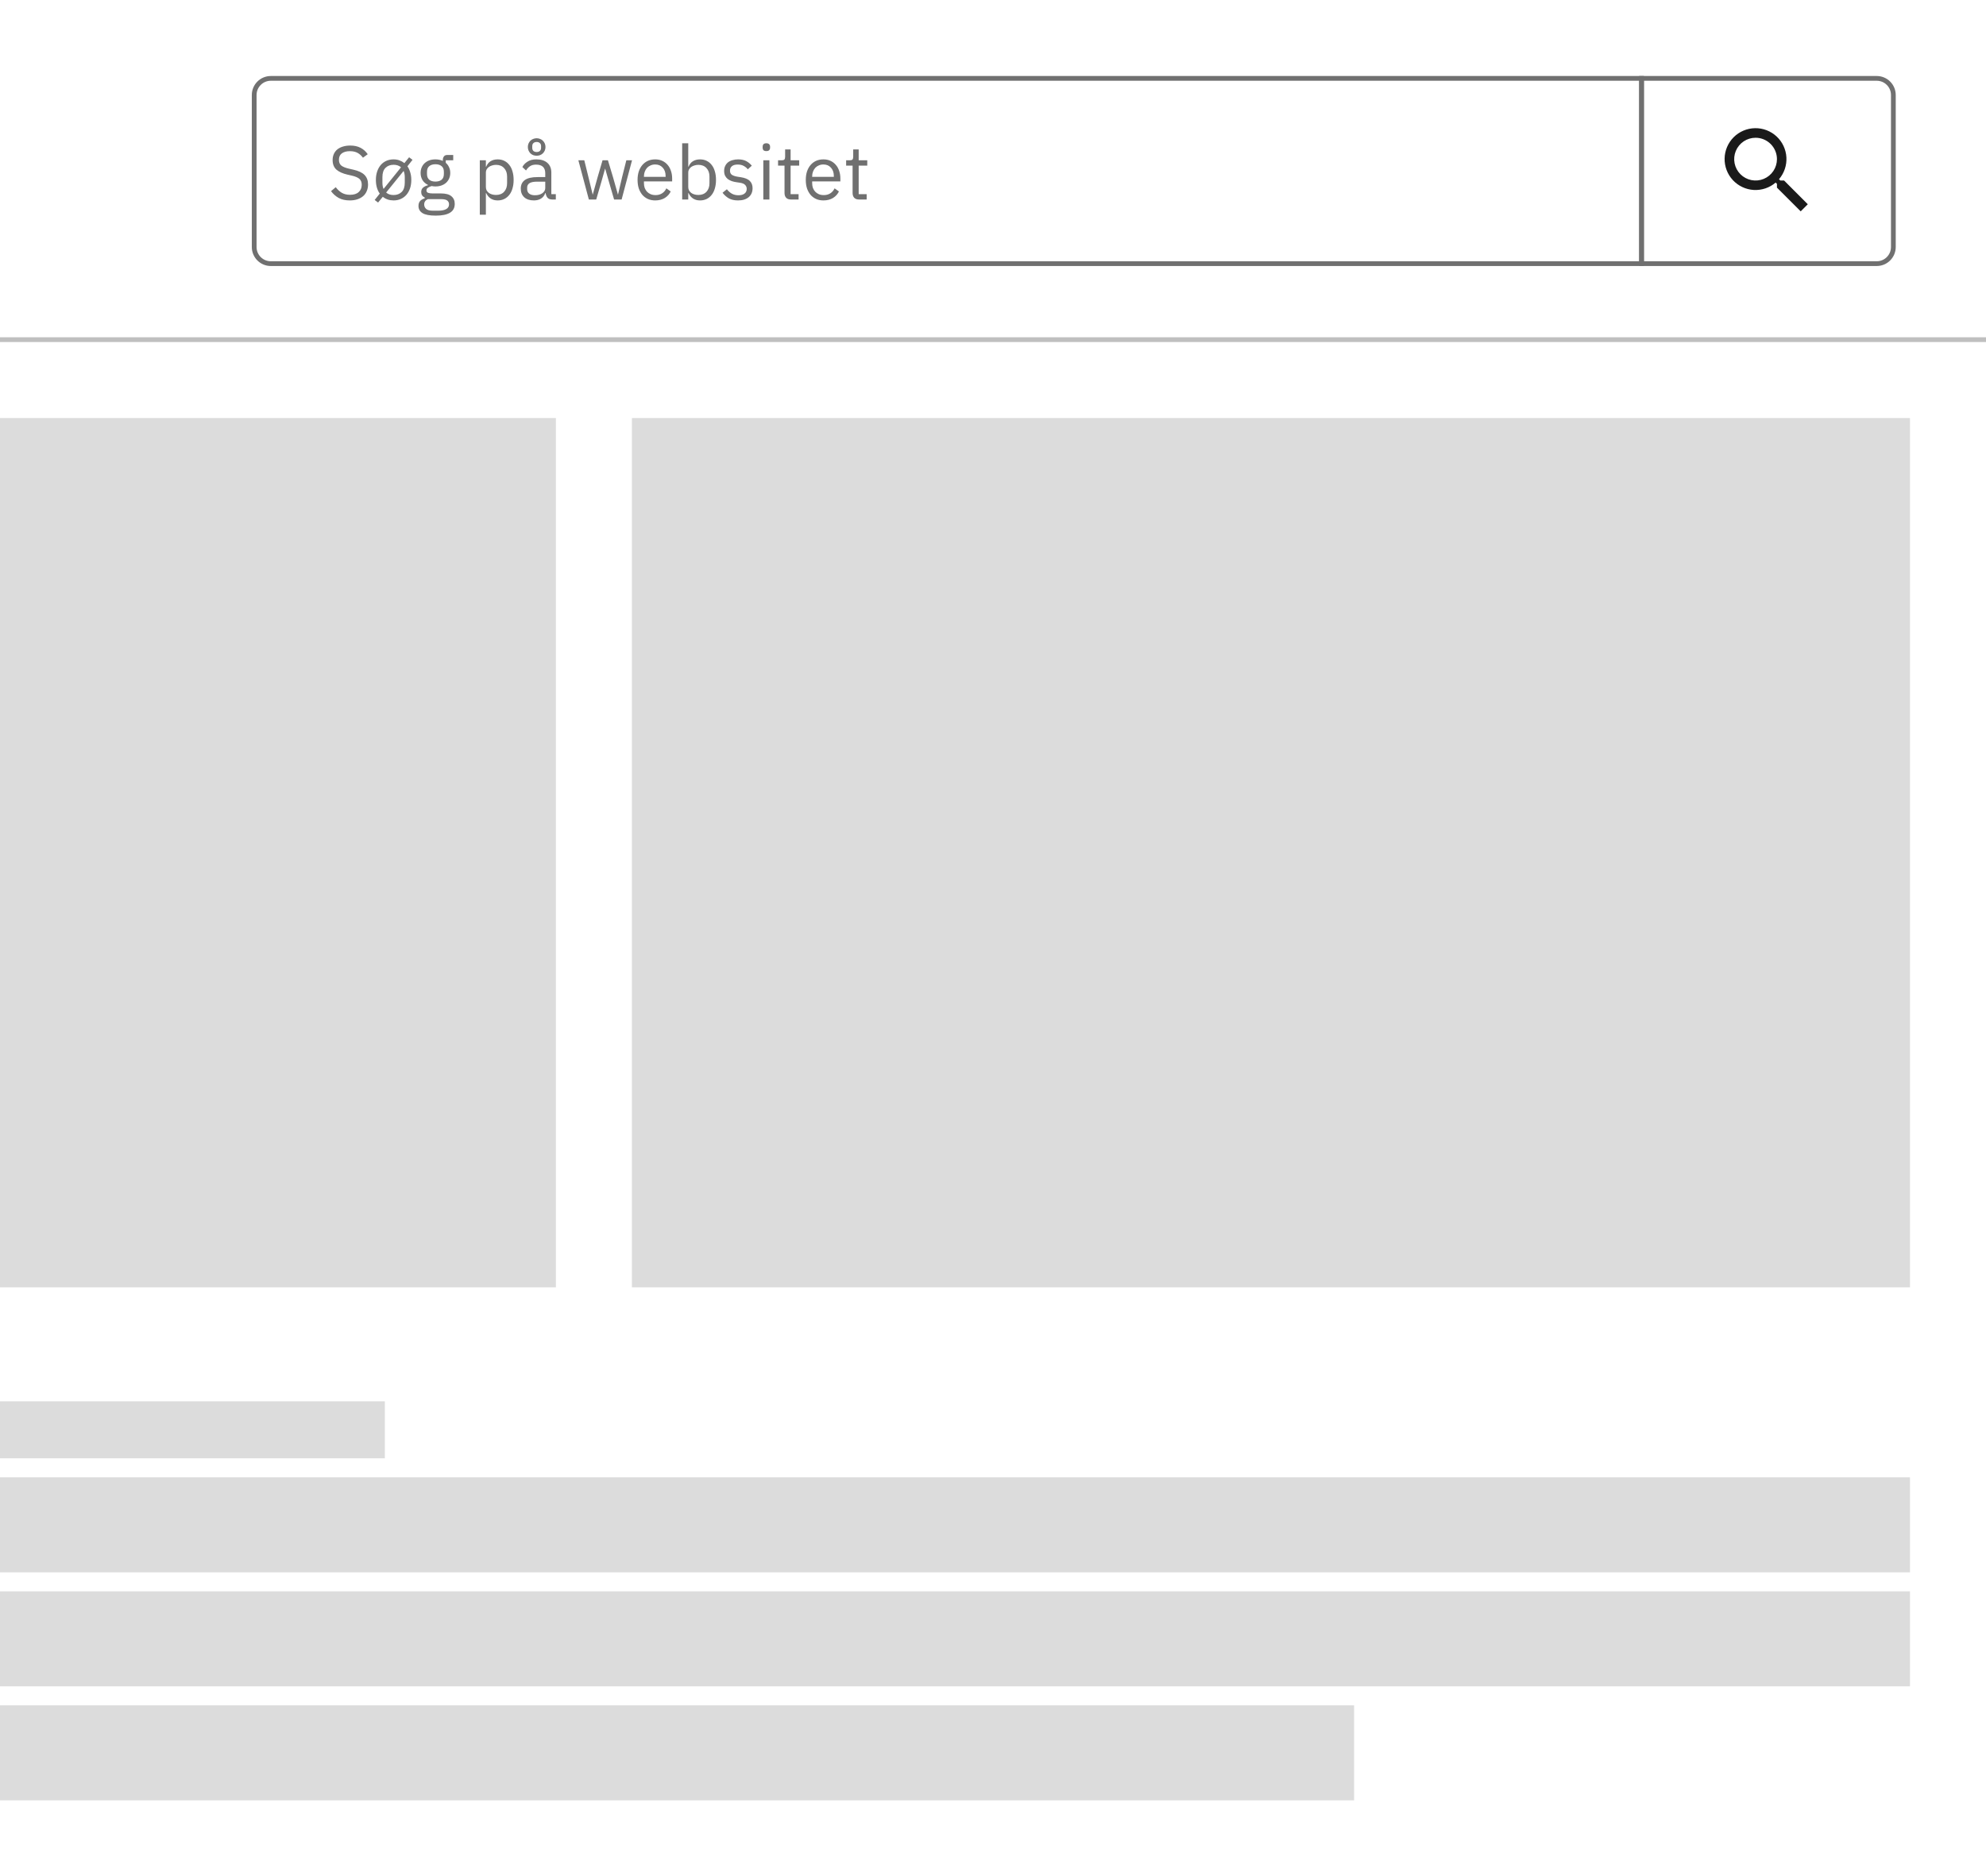 <svg width="418" height="395" viewBox="0 0 418 395" fill="none" xmlns="http://www.w3.org/2000/svg">
<rect x="0" y="0" width="418" height="395" fill="#333333" stroke="none"/>
<g clip-path="url(#clip0_5010_49179)">
<rect width="418" height="395" fill="white"/>
<rect width="185" height="183" transform="translate(-68 88)" fill="#DCDCDC"/>
<rect width="269" height="183" transform="translate(133 88)" fill="#DCDCDC"/>
<rect width="462" height="20" transform="translate(-60 311)" fill="#DCDCDC"/>
<rect width="462" height="20" transform="translate(-60 335)" fill="#DCDCDC"/>
<rect width="345" height="20" transform="translate(-60 359)" fill="#DCDCDC"/>
<rect width="141" height="12" transform="translate(-60 295)" fill="#DCDCDC"/>
<path d="M345.5 16.5H395C396.933 16.5 398.5 18.067 398.5 20V52C398.5 53.933 396.933 55.5 395 55.5H345.5V16.5Z" fill="white"/>
<path d="M379.001 44.49L374.001 39.5V38.71L373.731 38.43C372.453 39.526 370.801 40.085 369.12 39.989C367.439 39.893 365.861 39.149 364.717 37.914C363.573 36.68 362.952 35.05 362.984 33.367C363.016 31.683 363.699 30.078 364.889 28.888C366.079 27.698 367.684 27.015 369.368 26.983C371.051 26.951 372.681 27.572 373.916 28.716C375.15 29.86 375.894 31.438 375.99 33.119C376.086 34.8 375.527 36.452 374.431 37.73L374.711 38H375.501L380.491 43L379.001 44.489V44.49ZM369.501 29C368.611 29 367.741 29.264 367.001 29.758C366.261 30.253 365.684 30.955 365.343 31.778C365.003 32.6 364.913 33.505 365.087 34.378C365.261 35.251 365.689 36.052 366.319 36.682C366.948 37.311 367.75 37.74 368.623 37.913C369.496 38.087 370.4 37.998 371.223 37.657C372.045 37.316 372.748 36.74 373.242 36C373.737 35.26 374.001 34.39 374.001 33.5C373.999 32.307 373.525 31.163 372.681 30.319C371.838 29.476 370.694 29.001 369.501 29Z" fill="#1A1A1A"/>
<path d="M345.5 16.5H395C396.933 16.5 398.5 18.067 398.5 20V52C398.5 53.933 396.933 55.5 395 55.5H345.5V16.5Z" stroke="#707070"/>
<path d="M73.624 42.192C72.717 42.192 71.944 42.021 71.304 41.68C70.664 41.328 70.12 40.848 69.672 40.24L70.664 39.408C71.059 39.931 71.496 40.331 71.976 40.608C72.456 40.875 73.021 41.008 73.672 41.008C74.472 41.008 75.08 40.816 75.496 40.432C75.923 40.048 76.136 39.536 76.136 38.896C76.136 38.363 75.976 37.952 75.656 37.664C75.336 37.376 74.808 37.147 74.072 36.976L73.16 36.768C72.136 36.533 71.352 36.181 70.808 35.712C70.275 35.232 70.008 34.56 70.008 33.696C70.008 33.205 70.099 32.768 70.28 32.384C70.461 32 70.712 31.68 71.032 31.424C71.363 31.168 71.752 30.976 72.2 30.848C72.659 30.709 73.16 30.64 73.704 30.64C74.547 30.64 75.267 30.795 75.864 31.104C76.472 31.413 76.984 31.867 77.4 32.464L76.392 33.2C76.083 32.773 75.709 32.437 75.272 32.192C74.835 31.947 74.291 31.824 73.64 31.824C72.925 31.824 72.36 31.979 71.944 32.288C71.539 32.587 71.336 33.04 71.336 33.648C71.336 34.181 71.507 34.587 71.848 34.864C72.2 35.131 72.728 35.344 73.432 35.504L74.344 35.712C75.443 35.957 76.237 36.331 76.728 36.832C77.219 37.333 77.464 38 77.464 38.832C77.464 39.344 77.373 39.808 77.192 40.224C77.021 40.64 76.771 40.992 76.44 41.28C76.109 41.568 75.704 41.792 75.224 41.952C74.755 42.112 74.221 42.192 73.624 42.192ZM78.857 42.096L79.929 40.752C79.385 39.995 79.113 39.035 79.113 37.872C79.113 37.221 79.204 36.629 79.385 36.096C79.566 35.563 79.817 35.109 80.137 34.736C80.468 34.352 80.862 34.059 81.321 33.856C81.779 33.653 82.286 33.552 82.841 33.552C83.289 33.552 83.7 33.621 84.073 33.76C84.457 33.899 84.803 34.091 85.113 34.336L86.105 33.104L86.825 33.648L85.753 35.008C86.009 35.371 86.206 35.797 86.345 36.288C86.494 36.768 86.569 37.296 86.569 37.872C86.569 38.533 86.478 39.131 86.297 39.664C86.115 40.187 85.859 40.64 85.529 41.024C85.198 41.397 84.803 41.685 84.345 41.888C83.897 42.091 83.395 42.192 82.841 42.192C81.956 42.192 81.198 41.936 80.569 41.424L79.577 42.64L78.857 42.096ZM82.841 41.056C83.534 41.056 84.1 40.843 84.537 40.416C84.974 39.989 85.193 39.339 85.193 38.464V37.28C85.193 37.024 85.171 36.789 85.129 36.576C85.086 36.363 85.028 36.165 84.953 35.984L81.273 40.528C81.668 40.88 82.19 41.056 82.841 41.056ZM80.489 38.464C80.489 38.976 80.569 39.413 80.729 39.776L84.409 35.216C83.993 34.864 83.47 34.688 82.841 34.688C82.147 34.688 81.582 34.901 81.145 35.328C80.707 35.755 80.489 36.405 80.489 37.28V38.464ZM95.711 42.912C95.711 43.765 95.375 44.389 94.703 44.784C94.041 45.189 93.044 45.392 91.711 45.392C90.42 45.392 89.492 45.216 88.927 44.864C88.361 44.512 88.079 44.011 88.079 43.36C88.079 42.912 88.196 42.56 88.431 42.304C88.665 42.059 88.985 41.877 89.391 41.76V41.584C88.9 41.349 88.655 40.965 88.655 40.432C88.655 40.016 88.788 39.701 89.055 39.488C89.321 39.264 89.663 39.099 90.079 38.992V38.928C89.588 38.693 89.204 38.357 88.927 37.92C88.66 37.483 88.527 36.976 88.527 36.4C88.527 35.984 88.601 35.6 88.751 35.248C88.9 34.896 89.108 34.597 89.375 34.352C89.652 34.096 89.977 33.899 90.351 33.76C90.735 33.621 91.161 33.552 91.631 33.552C92.217 33.552 92.74 33.659 93.199 33.872V33.728C93.199 33.408 93.273 33.147 93.423 32.944C93.572 32.731 93.817 32.624 94.159 32.624H95.391V33.744H93.823V34.272C94.121 34.528 94.351 34.837 94.511 35.2C94.681 35.552 94.767 35.952 94.767 36.4C94.767 36.816 94.692 37.2 94.543 37.552C94.393 37.904 94.18 38.208 93.903 38.464C93.636 38.709 93.311 38.901 92.927 39.04C92.543 39.179 92.116 39.248 91.647 39.248C91.38 39.248 91.113 39.221 90.847 39.168C90.569 39.243 90.319 39.355 90.095 39.504C89.871 39.643 89.759 39.84 89.759 40.096C89.759 40.341 89.876 40.507 90.111 40.592C90.345 40.677 90.649 40.72 91.023 40.72H92.783C93.807 40.72 94.548 40.917 95.007 41.312C95.476 41.696 95.711 42.229 95.711 42.912ZM94.511 43.008C94.511 42.677 94.383 42.411 94.127 42.208C93.881 42.016 93.439 41.92 92.799 41.92H90.047C89.535 42.155 89.279 42.528 89.279 43.04C89.279 43.403 89.412 43.712 89.679 43.968C89.956 44.224 90.42 44.352 91.071 44.352H92.255C92.969 44.352 93.524 44.24 93.919 44.016C94.313 43.792 94.511 43.456 94.511 43.008ZM91.647 38.224C92.191 38.224 92.623 38.096 92.943 37.84C93.263 37.573 93.423 37.168 93.423 36.624V36.176C93.423 35.632 93.263 35.232 92.943 34.976C92.623 34.709 92.191 34.576 91.647 34.576C91.103 34.576 90.671 34.709 90.351 34.976C90.031 35.232 89.871 35.632 89.871 36.176V36.624C89.871 37.168 90.031 37.573 90.351 37.84C90.671 38.096 91.103 38.224 91.647 38.224ZM100.985 33.744H102.265V35.088H102.329C102.542 34.565 102.852 34.181 103.257 33.936C103.673 33.68 104.169 33.552 104.745 33.552C105.257 33.552 105.721 33.653 106.137 33.856C106.553 34.059 106.905 34.347 107.193 34.72C107.492 35.093 107.716 35.547 107.865 36.08C108.025 36.613 108.105 37.211 108.105 37.872C108.105 38.533 108.025 39.131 107.865 39.664C107.716 40.197 107.492 40.651 107.193 41.024C106.905 41.397 106.553 41.685 106.137 41.888C105.721 42.091 105.257 42.192 104.745 42.192C103.625 42.192 102.82 41.68 102.329 40.656H102.265V45.2H100.985V33.744ZM104.393 41.04C105.118 41.04 105.689 40.816 106.105 40.368C106.521 39.909 106.729 39.312 106.729 38.576V37.168C106.729 36.432 106.521 35.84 106.105 35.392C105.689 34.933 105.118 34.704 104.393 34.704C104.105 34.704 103.828 34.747 103.561 34.832C103.305 34.907 103.081 35.013 102.889 35.152C102.697 35.291 102.542 35.461 102.425 35.664C102.318 35.856 102.265 36.064 102.265 36.288V39.36C102.265 39.627 102.318 39.867 102.425 40.08C102.542 40.283 102.697 40.459 102.889 40.608C103.081 40.747 103.305 40.853 103.561 40.928C103.828 41.003 104.105 41.04 104.393 41.04ZM116.266 42C115.786 42 115.44 41.872 115.226 41.616C115.024 41.36 114.896 41.04 114.842 40.656H114.762C114.581 41.168 114.282 41.552 113.866 41.808C113.45 42.064 112.954 42.192 112.378 42.192C111.504 42.192 110.821 41.968 110.33 41.52C109.85 41.072 109.61 40.464 109.61 39.696C109.61 38.917 109.893 38.32 110.458 37.904C111.034 37.488 111.925 37.28 113.13 37.28H114.762V36.464C114.762 35.877 114.602 35.429 114.282 35.12C113.962 34.811 113.472 34.656 112.81 34.656C112.309 34.656 111.888 34.768 111.546 34.992C111.216 35.216 110.938 35.515 110.714 35.888L109.946 35.168C110.17 34.72 110.528 34.341 111.018 34.032C111.509 33.712 112.128 33.552 112.874 33.552C113.877 33.552 114.656 33.797 115.21 34.288C115.765 34.779 116.042 35.461 116.042 36.336V40.88H116.986V42H116.266ZM112.586 41.104C112.906 41.104 113.2 41.067 113.466 40.992C113.733 40.917 113.962 40.811 114.154 40.672C114.346 40.533 114.496 40.373 114.602 40.192C114.709 40.011 114.762 39.813 114.762 39.6V38.24H113.066C112.33 38.24 111.792 38.347 111.45 38.56C111.12 38.773 110.954 39.083 110.954 39.488V39.824C110.954 40.229 111.098 40.544 111.386 40.768C111.685 40.992 112.085 41.104 112.586 41.104ZM112.954 32.784C112.698 32.784 112.453 32.741 112.218 32.656C111.994 32.56 111.797 32.432 111.626 32.272C111.466 32.101 111.338 31.904 111.242 31.68C111.146 31.456 111.098 31.211 111.098 30.944C111.098 30.677 111.146 30.432 111.242 30.208C111.338 29.984 111.466 29.792 111.626 29.632C111.797 29.461 111.994 29.333 112.218 29.248C112.453 29.152 112.698 29.104 112.954 29.104C113.21 29.104 113.45 29.152 113.674 29.248C113.909 29.333 114.106 29.461 114.266 29.632C114.437 29.792 114.57 29.984 114.666 30.208C114.762 30.432 114.81 30.677 114.81 30.944C114.81 31.211 114.762 31.456 114.666 31.68C114.57 31.904 114.437 32.101 114.266 32.272C114.106 32.432 113.909 32.56 113.674 32.656C113.45 32.741 113.21 32.784 112.954 32.784ZM112.954 32C113.242 32 113.466 31.925 113.626 31.776C113.797 31.616 113.882 31.397 113.882 31.12V30.768C113.882 30.491 113.797 30.277 113.626 30.128C113.466 29.968 113.242 29.888 112.954 29.888C112.666 29.888 112.437 29.968 112.266 30.128C112.106 30.277 112.026 30.491 112.026 30.768V31.12C112.026 31.397 112.106 31.616 112.266 31.776C112.437 31.925 112.666 32 112.954 32ZM121.73 33.744H122.978L123.858 37.312L124.738 40.928H124.77L125.778 37.312L126.818 33.744H127.954L129.026 37.312L130.05 40.928H130.082L130.93 37.312L131.826 33.744H133.026L130.834 42H129.25L128.098 38.032L127.378 35.52H127.346L126.642 38.032L125.49 42H123.938L121.73 33.744ZM137.902 42.192C137.336 42.192 136.824 42.091 136.366 41.888C135.918 41.685 135.528 41.397 135.198 41.024C134.878 40.64 134.627 40.187 134.446 39.664C134.275 39.131 134.19 38.533 134.19 37.872C134.19 37.221 134.275 36.629 134.446 36.096C134.627 35.563 134.878 35.109 135.198 34.736C135.528 34.352 135.918 34.059 136.366 33.856C136.824 33.653 137.336 33.552 137.902 33.552C138.456 33.552 138.952 33.653 139.39 33.856C139.827 34.059 140.2 34.341 140.51 34.704C140.819 35.056 141.054 35.477 141.214 35.968C141.384 36.459 141.47 36.997 141.47 37.584V38.192H135.534V38.576C135.534 38.928 135.587 39.259 135.694 39.568C135.811 39.867 135.971 40.128 136.174 40.352C136.387 40.576 136.643 40.752 136.942 40.88C137.251 41.008 137.598 41.072 137.982 41.072C138.504 41.072 138.958 40.949 139.342 40.704C139.736 40.459 140.04 40.107 140.254 39.648L141.166 40.304C140.899 40.869 140.483 41.328 139.918 41.68C139.352 42.021 138.68 42.192 137.902 42.192ZM137.902 34.624C137.55 34.624 137.23 34.688 136.942 34.816C136.654 34.933 136.403 35.104 136.19 35.328C135.987 35.552 135.827 35.819 135.71 36.128C135.592 36.427 135.534 36.757 135.534 37.12V37.232H140.094V37.056C140.094 36.32 139.891 35.733 139.486 35.296C139.091 34.848 138.563 34.624 137.902 34.624ZM143.579 30.16H144.859V35.088H144.923C145.136 34.565 145.445 34.181 145.851 33.936C146.267 33.68 146.763 33.552 147.339 33.552C147.851 33.552 148.315 33.653 148.731 33.856C149.147 34.059 149.499 34.347 149.787 34.72C150.085 35.093 150.309 35.547 150.459 36.08C150.619 36.613 150.699 37.211 150.699 37.872C150.699 38.533 150.619 39.131 150.459 39.664C150.309 40.197 150.085 40.651 149.787 41.024C149.499 41.397 149.147 41.685 148.731 41.888C148.315 42.091 147.851 42.192 147.339 42.192C146.219 42.192 145.413 41.68 144.923 40.656H144.859V42H143.579V30.16ZM146.987 41.04C147.712 41.04 148.283 40.816 148.699 40.368C149.115 39.909 149.323 39.312 149.323 38.576V37.168C149.323 36.432 149.115 35.84 148.699 35.392C148.283 34.933 147.712 34.704 146.987 34.704C146.699 34.704 146.421 34.747 146.155 34.832C145.899 34.907 145.675 35.013 145.483 35.152C145.291 35.291 145.136 35.461 145.019 35.664C144.912 35.856 144.859 36.064 144.859 36.288V39.36C144.859 39.627 144.912 39.867 145.019 40.08C145.136 40.283 145.291 40.459 145.483 40.608C145.675 40.747 145.899 40.853 146.155 40.928C146.421 41.003 146.699 41.04 146.987 41.04ZM155.34 42.192C154.572 42.192 153.927 42.048 153.404 41.76C152.892 41.461 152.449 41.067 152.076 40.576L152.988 39.84C153.308 40.245 153.665 40.56 154.06 40.784C154.455 40.997 154.913 41.104 155.436 41.104C155.98 41.104 156.401 40.987 156.7 40.752C157.009 40.517 157.164 40.187 157.164 39.76C157.164 39.44 157.057 39.168 156.844 38.944C156.641 38.709 156.268 38.549 155.724 38.464L155.068 38.368C154.684 38.315 154.332 38.235 154.012 38.128C153.692 38.011 153.409 37.861 153.164 37.68C152.929 37.488 152.743 37.253 152.604 36.976C152.476 36.699 152.412 36.368 152.412 35.984C152.412 35.579 152.487 35.227 152.636 34.928C152.785 34.619 152.988 34.363 153.244 34.16C153.511 33.957 153.825 33.808 154.188 33.712C154.551 33.605 154.94 33.552 155.356 33.552C156.028 33.552 156.588 33.669 157.036 33.904C157.495 34.139 157.895 34.464 158.236 34.88L157.388 35.648C157.207 35.392 156.94 35.163 156.588 34.96C156.236 34.747 155.793 34.64 155.26 34.64C154.727 34.64 154.321 34.757 154.044 34.992C153.777 35.216 153.644 35.525 153.644 35.92C153.644 36.325 153.777 36.619 154.044 36.8C154.321 36.981 154.716 37.115 155.228 37.2L155.868 37.296C156.785 37.435 157.436 37.701 157.82 38.096C158.204 38.48 158.396 38.987 158.396 39.616C158.396 40.416 158.124 41.045 157.58 41.504C157.036 41.963 156.289 42.192 155.34 42.192ZM161.297 31.808C161.02 31.808 160.817 31.744 160.689 31.616C160.572 31.477 160.513 31.301 160.513 31.088V30.88C160.513 30.667 160.572 30.496 160.689 30.368C160.817 30.229 161.02 30.16 161.297 30.16C161.574 30.16 161.772 30.229 161.889 30.368C162.017 30.496 162.081 30.667 162.081 30.88V31.088C162.081 31.301 162.017 31.477 161.889 31.616C161.772 31.744 161.574 31.808 161.297 31.808ZM160.657 33.744H161.937V42H160.657V33.744ZM166.481 42C166.033 42 165.692 41.877 165.457 41.632C165.233 41.376 165.121 41.045 165.121 40.64V34.864H163.761V33.744H164.529C164.806 33.744 164.993 33.691 165.089 33.584C165.196 33.467 165.249 33.269 165.249 32.992V31.456H166.401V33.744H168.209V34.864H166.401V40.88H168.081V42H166.481ZM173.308 42.192C172.742 42.192 172.23 42.091 171.772 41.888C171.324 41.685 170.934 41.397 170.604 41.024C170.284 40.64 170.033 40.187 169.852 39.664C169.681 39.131 169.596 38.533 169.596 37.872C169.596 37.221 169.681 36.629 169.852 36.096C170.033 35.563 170.284 35.109 170.604 34.736C170.934 34.352 171.324 34.059 171.772 33.856C172.23 33.653 172.742 33.552 173.308 33.552C173.862 33.552 174.358 33.653 174.796 33.856C175.233 34.059 175.606 34.341 175.916 34.704C176.225 35.056 176.46 35.477 176.62 35.968C176.79 36.459 176.876 36.997 176.876 37.584V38.192H170.94V38.576C170.94 38.928 170.993 39.259 171.1 39.568C171.217 39.867 171.377 40.128 171.58 40.352C171.793 40.576 172.049 40.752 172.348 40.88C172.657 41.008 173.004 41.072 173.388 41.072C173.91 41.072 174.364 40.949 174.748 40.704C175.142 40.459 175.446 40.107 175.66 39.648L176.572 40.304C176.305 40.869 175.889 41.328 175.324 41.68C174.758 42.021 174.086 42.192 173.308 42.192ZM173.308 34.624C172.956 34.624 172.636 34.688 172.348 34.816C172.06 34.933 171.809 35.104 171.596 35.328C171.393 35.552 171.233 35.819 171.116 36.128C170.998 36.427 170.94 36.757 170.94 37.12V37.232H175.5V37.056C175.5 36.32 175.297 35.733 174.892 35.296C174.497 34.848 173.969 34.624 173.308 34.624ZM180.809 42C180.361 42 180.02 41.877 179.785 41.632C179.561 41.376 179.449 41.045 179.449 40.64V34.864H178.089V33.744H178.857C179.134 33.744 179.321 33.691 179.417 33.584C179.524 33.467 179.577 33.269 179.577 32.992V31.456H180.729V33.744H182.537V34.864H180.729V40.88H182.409V42H180.809Z" fill="#707070"/>
<path d="M53.5 20C53.5 18.067 55.067 16.5 57 16.5H345.5V55.5H57C55.067 55.5 53.5 53.933 53.5 52V20Z" stroke="#707070"/>
<line y1="71.5" x2="418" y2="71.5" stroke="#BFBFBF"/>
</g>
<defs>
<clipPath id="clip0_5010_49179">
<rect width="418" height="395" fill="white"/>
</clipPath>
</defs>
</svg>
